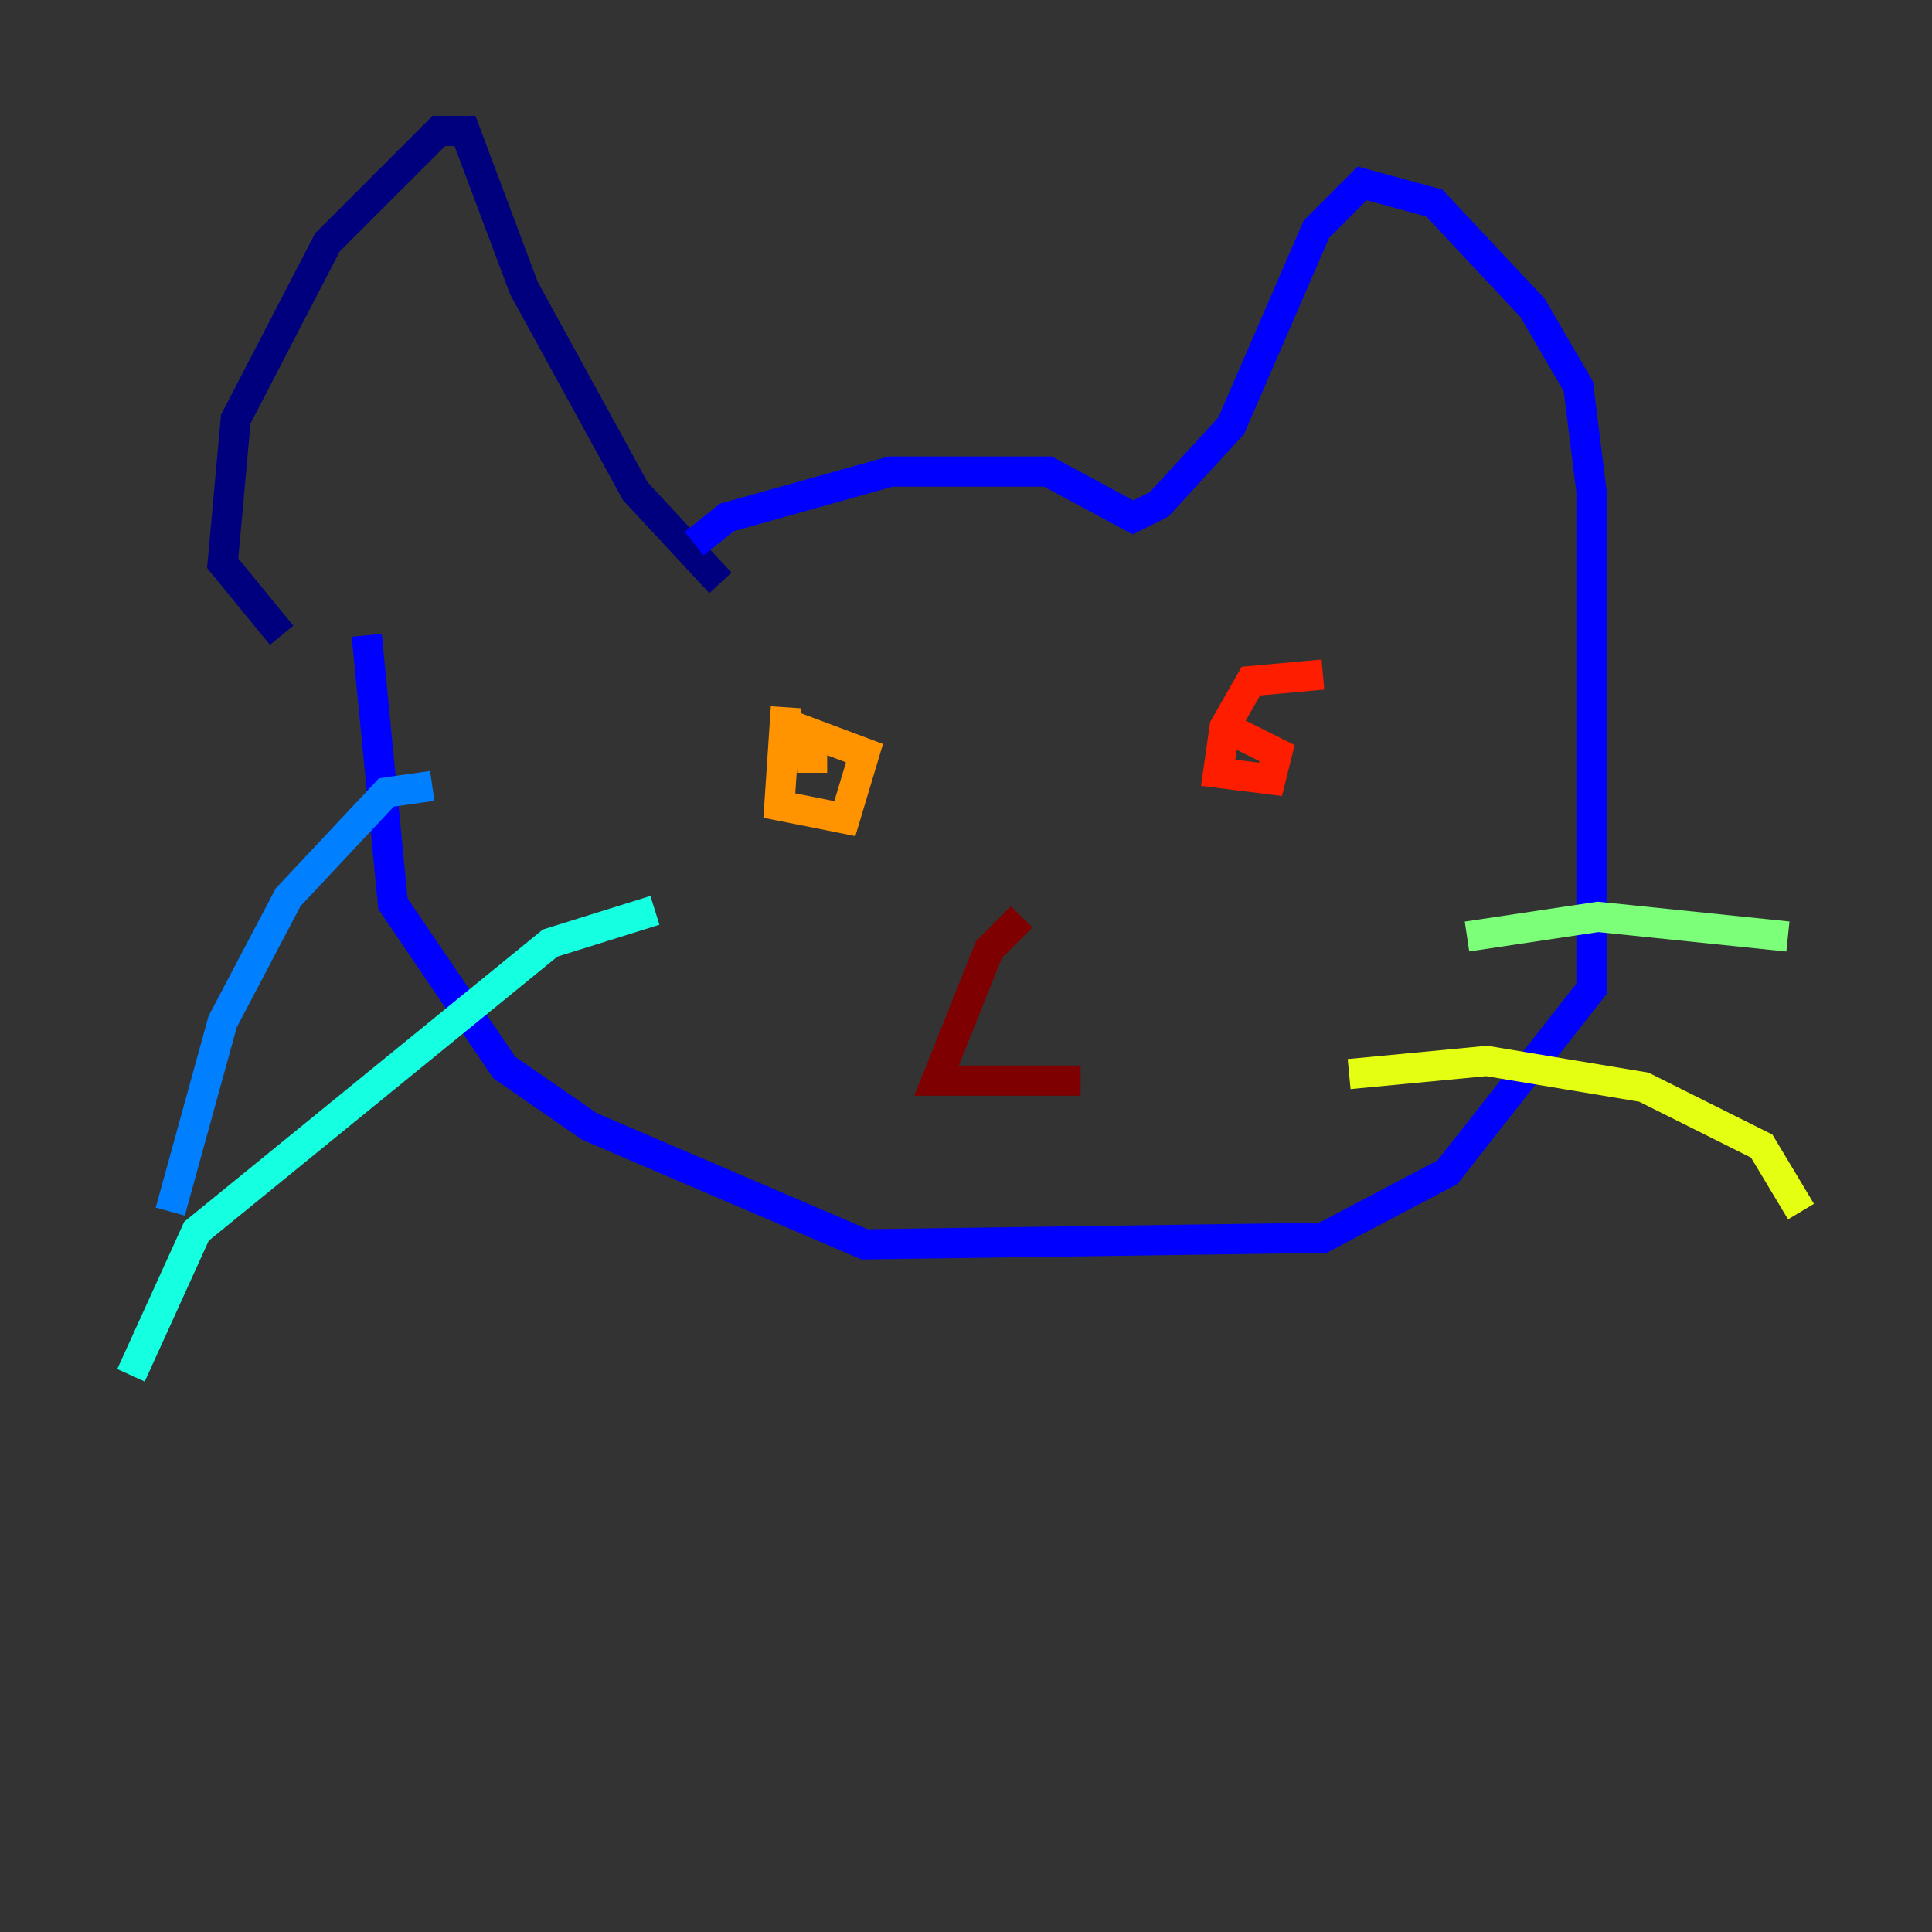 <?xml version="1.0" encoding="utf-8" ?>
<svg baseProfile="tiny" height="128" version="1.2" viewBox="0,0,128,128" width="128" xmlns="http://www.w3.org/2000/svg" xmlns:ev="http://www.w3.org/2001/xml-events" xmlns:xlink="http://www.w3.org/1999/xlink"><rect x="0" y="0" width="128" height="128" fill="#333333" stroke="none"/><defs /><polyline fill="none" points="18.658,42.088 14.752,37.315 15.62,27.77 21.695,16.054 29.071,8.678 30.807,8.678 34.712,19.091 42.088,32.542 47.729,38.617" stroke="#00007f" stroke-width="2" /><polyline fill="none" points="45.993,36.014 48.163,34.278 59.01,31.241 69.424,31.241 75.064,34.278 76.8,33.41 81.573,28.203 87.214,15.186 90.251,12.149 95.024,13.451 101.532,20.393 104.57,25.6 105.437,32.542 105.437,65.519 95.891,77.668 87.647,82.007 57.275,82.441 39.051,74.63 33.41,70.725 26.034,59.878 24.298,42.088" stroke="#0000ff" stroke-width="2" /><polyline fill="none" points="28.637,52.068 25.6,52.502 19.091,59.444 14.752,67.688 11.281,80.271" stroke="#0080ff" stroke-width="2" /><polyline fill="none" points="43.39,60.312 36.447,62.481 13.017,81.573 8.678,91.119" stroke="#15ffe1" stroke-width="2" /><polyline fill="none" points="97.193,62.047 105.871,60.746 118.454,62.047" stroke="#7cff79" stroke-width="2" /><polyline fill="none" points="89.383,71.159 98.495,70.291 108.909,72.027 116.719,75.932 119.322,80.271" stroke="#e4ff12" stroke-width="2" /><polyline fill="none" points="52.068,46.861 51.634,53.37 55.973,54.237 57.275,49.898 53.803,48.597 53.803,51.2" stroke="#ff9400" stroke-width="2" /><polyline fill="none" points="87.647,44.691 82.875,45.125 81.139,48.163 80.705,51.2 84.176,51.634 84.61,49.898 82.007,48.597" stroke="#ff1d00" stroke-width="2" /><polyline fill="none" points="67.688,60.746 65.519,62.915 62.047,71.593 71.593,71.593" stroke="#7f0000" stroke-width="2" /></svg>